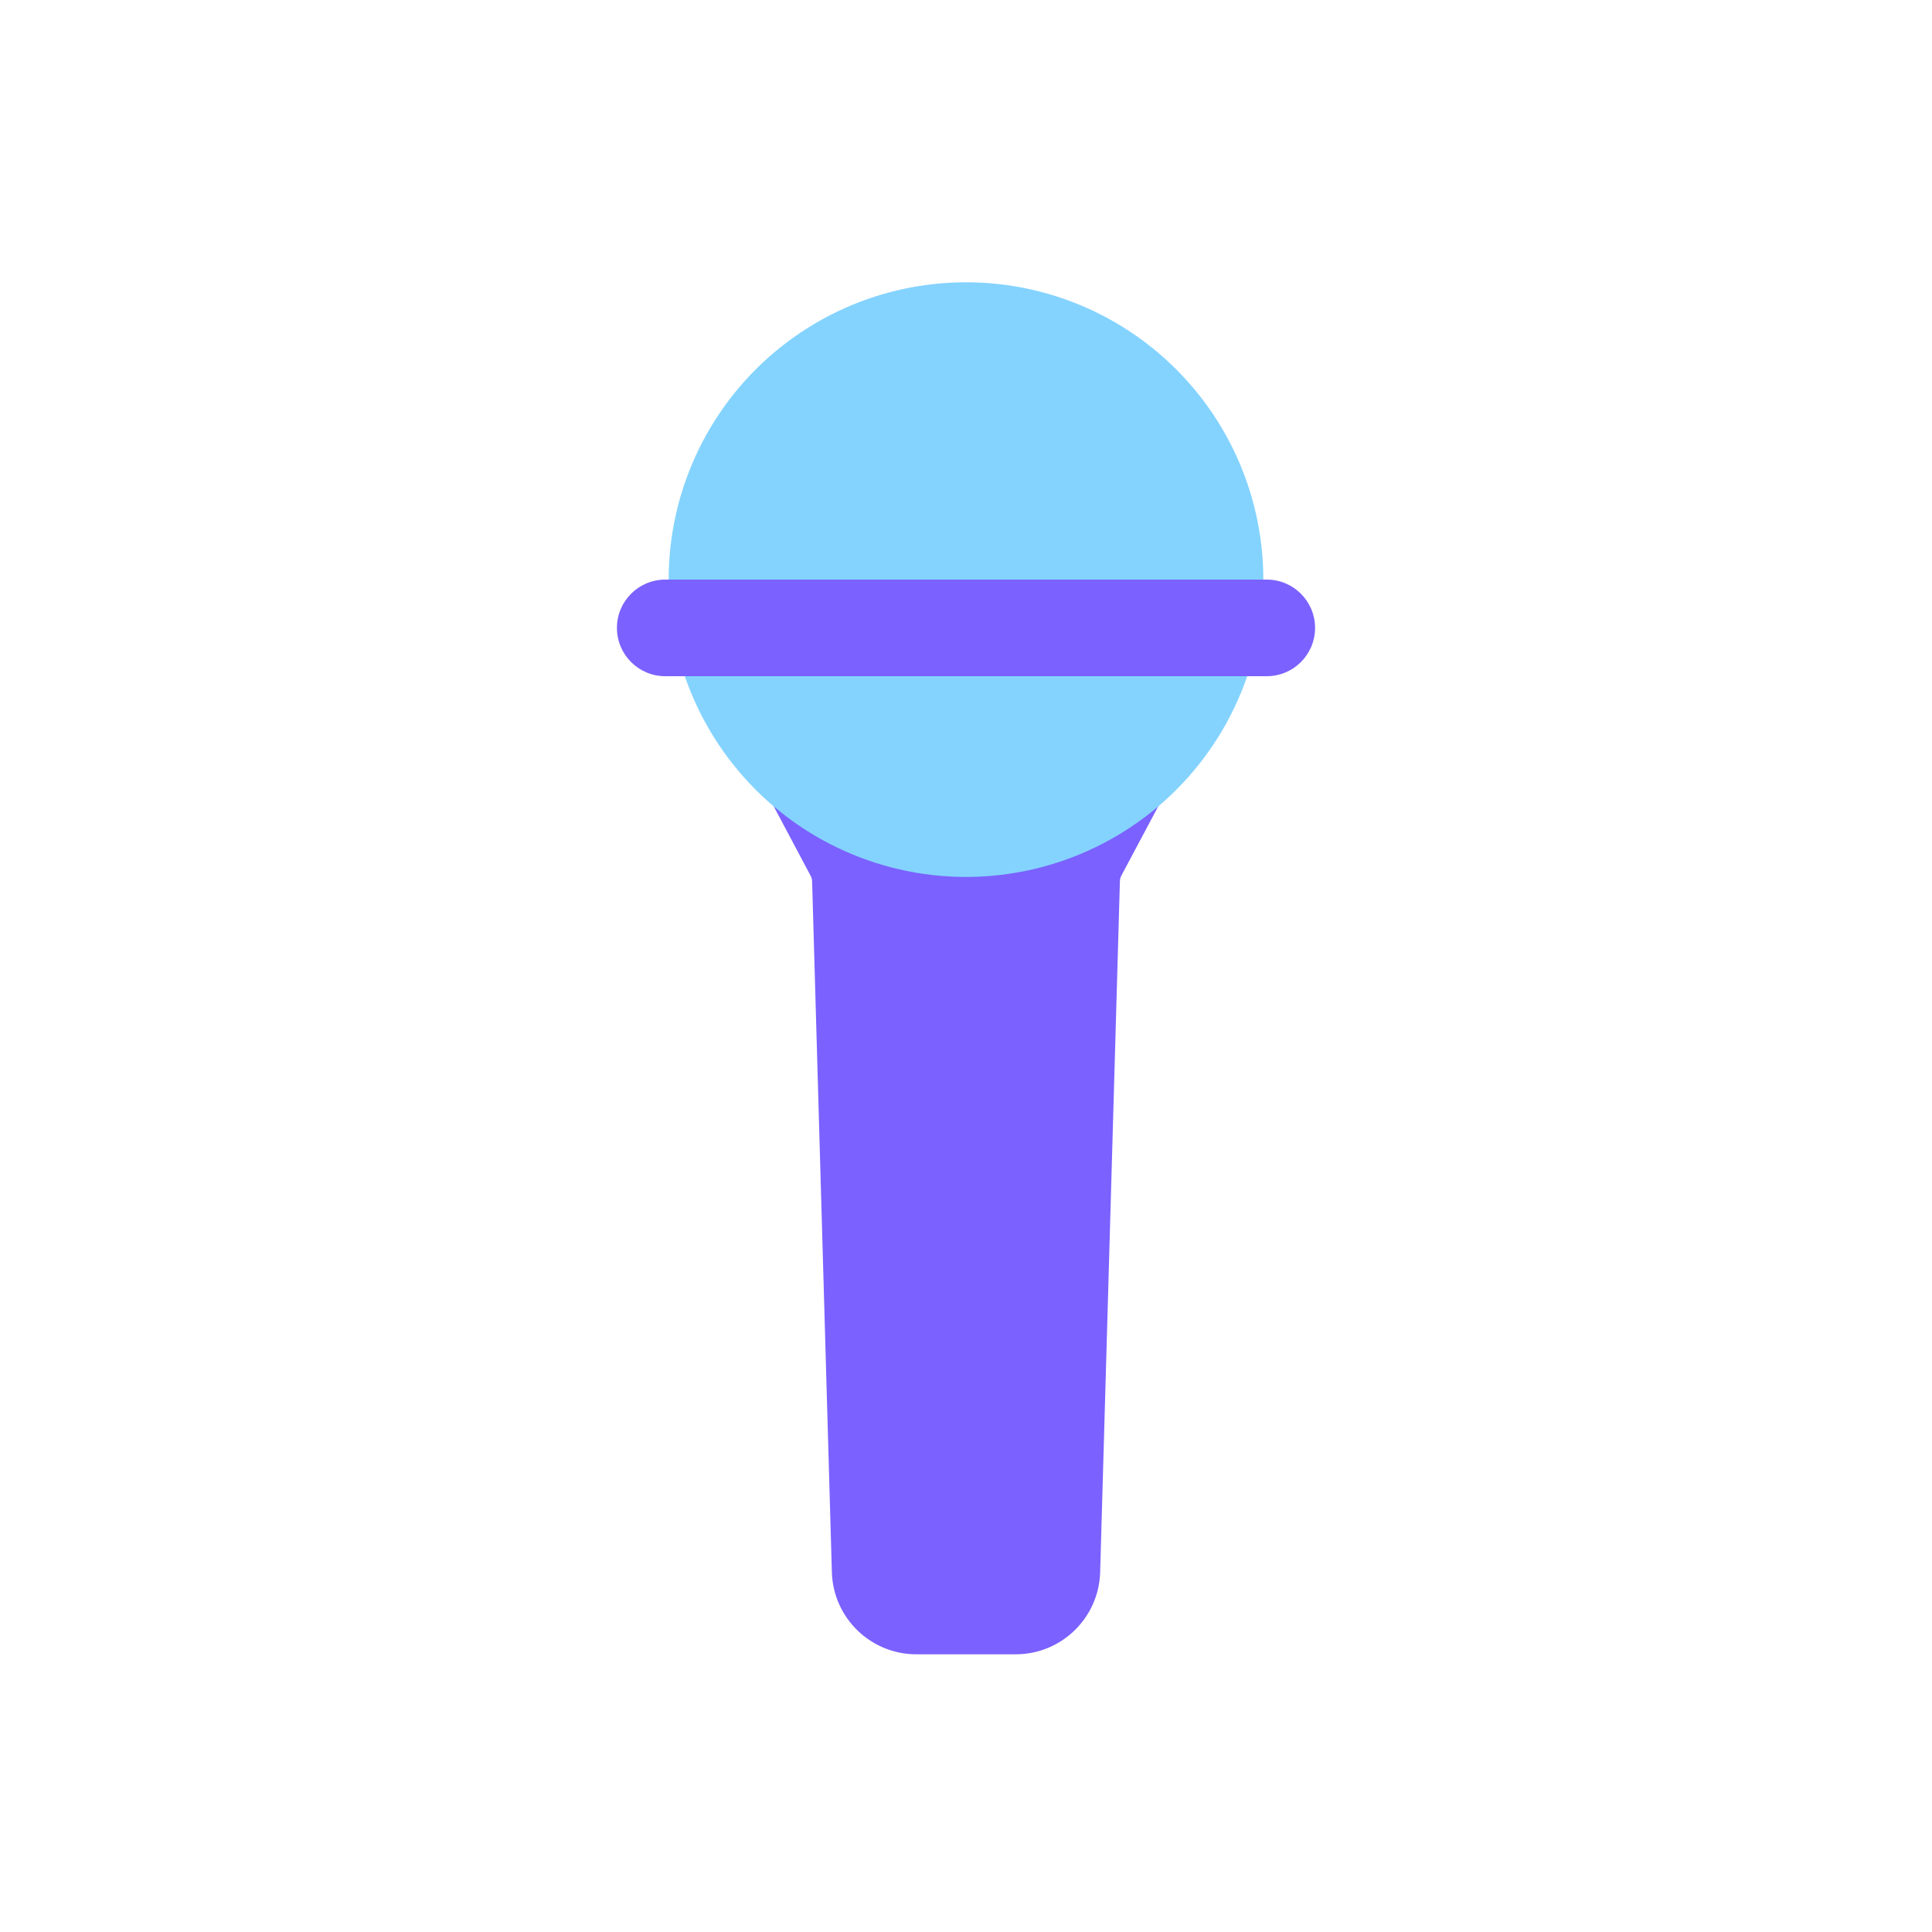 <svg viewBox="0 0 80 80" fill="none">
  <path fill-rule="evenodd" clip-rule="evenodd" d="M33.227 32.428L34.895 35.568C35.039 35.84 35.119 36.142 35.127 36.449L35.945 65.058C35.976 66.14 36.862 67.001 37.944 67.001H42.057C43.139 67.001 44.025 66.14 44.056 65.058L44.874 36.439C44.883 36.13 44.962 35.828 45.108 35.556L46.773 32.429C44.871 33.957 42.487 34.812 40.001 34.812C37.514 34.812 35.129 33.957 33.227 32.428Z" fill="#7B61FF" class="fill-purple" />
  <path d="M33.227 32.428L34.167 31.259C33.612 30.813 32.82 30.818 32.271 31.272C31.723 31.726 31.569 32.503 31.902 33.132L33.227 32.428ZM34.895 35.568L36.22 34.865L36.22 34.865L34.895 35.568ZM35.127 36.449L36.627 36.406L35.127 36.449ZM35.945 65.058L34.446 65.101L35.945 65.058ZM44.056 65.058L42.557 65.015L44.056 65.058ZM44.874 36.439L43.374 36.396V36.396L44.874 36.439ZM45.108 35.556L46.431 36.261L46.431 36.261L45.108 35.556ZM46.773 32.429L48.096 33.134C48.431 32.505 48.278 31.728 47.729 31.274C47.181 30.819 46.388 30.814 45.833 31.26L46.773 32.429ZM31.902 33.132L33.57 36.272L36.22 34.865L34.552 31.725L31.902 33.132ZM33.57 36.272C33.606 36.34 33.626 36.415 33.628 36.492L36.627 36.406C36.612 35.868 36.472 35.34 36.22 34.865L33.57 36.272ZM33.628 36.492L34.446 65.101L37.444 65.015L36.627 36.406L33.628 36.492ZM34.446 65.101C34.5 66.994 36.05 68.501 37.944 68.501V65.501C37.673 65.501 37.452 65.286 37.444 65.015L34.446 65.101ZM37.944 68.501H42.057V65.501H37.944V68.501ZM42.057 68.501C43.951 68.501 45.501 66.994 45.555 65.101L42.557 65.015C42.549 65.286 42.327 65.501 42.057 65.501V68.501ZM45.555 65.101L46.373 36.482L43.374 36.396L42.557 65.015L45.555 65.101ZM46.373 36.482C46.375 36.405 46.395 36.329 46.431 36.261L43.783 34.851C43.53 35.328 43.39 35.856 43.374 36.396L46.373 36.482ZM46.431 36.261L48.096 33.134L45.449 31.724L43.783 34.851L46.431 36.261ZM45.833 31.26C44.195 32.576 42.142 33.312 40.001 33.312V36.312C42.832 36.312 45.547 35.338 47.712 33.598L45.833 31.26ZM40.001 33.312C37.859 33.312 35.805 32.575 34.167 31.259L32.288 33.597C34.453 35.338 37.169 36.312 40.001 36.312V33.312Z" fill="#7B61FF" class="fill-purple" />
  <path d="M35.309 14.259C38.273 12.832 41.727 12.832 44.691 14.259C47.655 15.687 49.808 18.386 50.541 21.594C51.273 24.802 50.504 28.169 48.453 30.741C46.401 33.313 43.29 34.812 40 34.812C36.71 34.812 33.599 33.313 31.547 30.741C29.496 28.169 28.727 24.802 29.459 21.594C30.192 18.386 32.345 15.687 35.309 14.259Z" fill="#84D3FF" stroke="#84D3FF" stroke-width="3" stroke-linecap="square" stroke-linejoin="round" class="fill-blue stroke-blue" />
  <path d="M27.546 24C26.441 24 25.546 24.895 25.546 26C25.546 27.105 26.441 28 27.546 28V24ZM52.454 28C53.559 28 54.454 27.105 54.454 26C54.454 24.895 53.559 24 52.454 24V28ZM27.546 28L52.454 28V24L27.546 24V28Z" fill="#7B61FF" class="fill-purple" />
</svg>